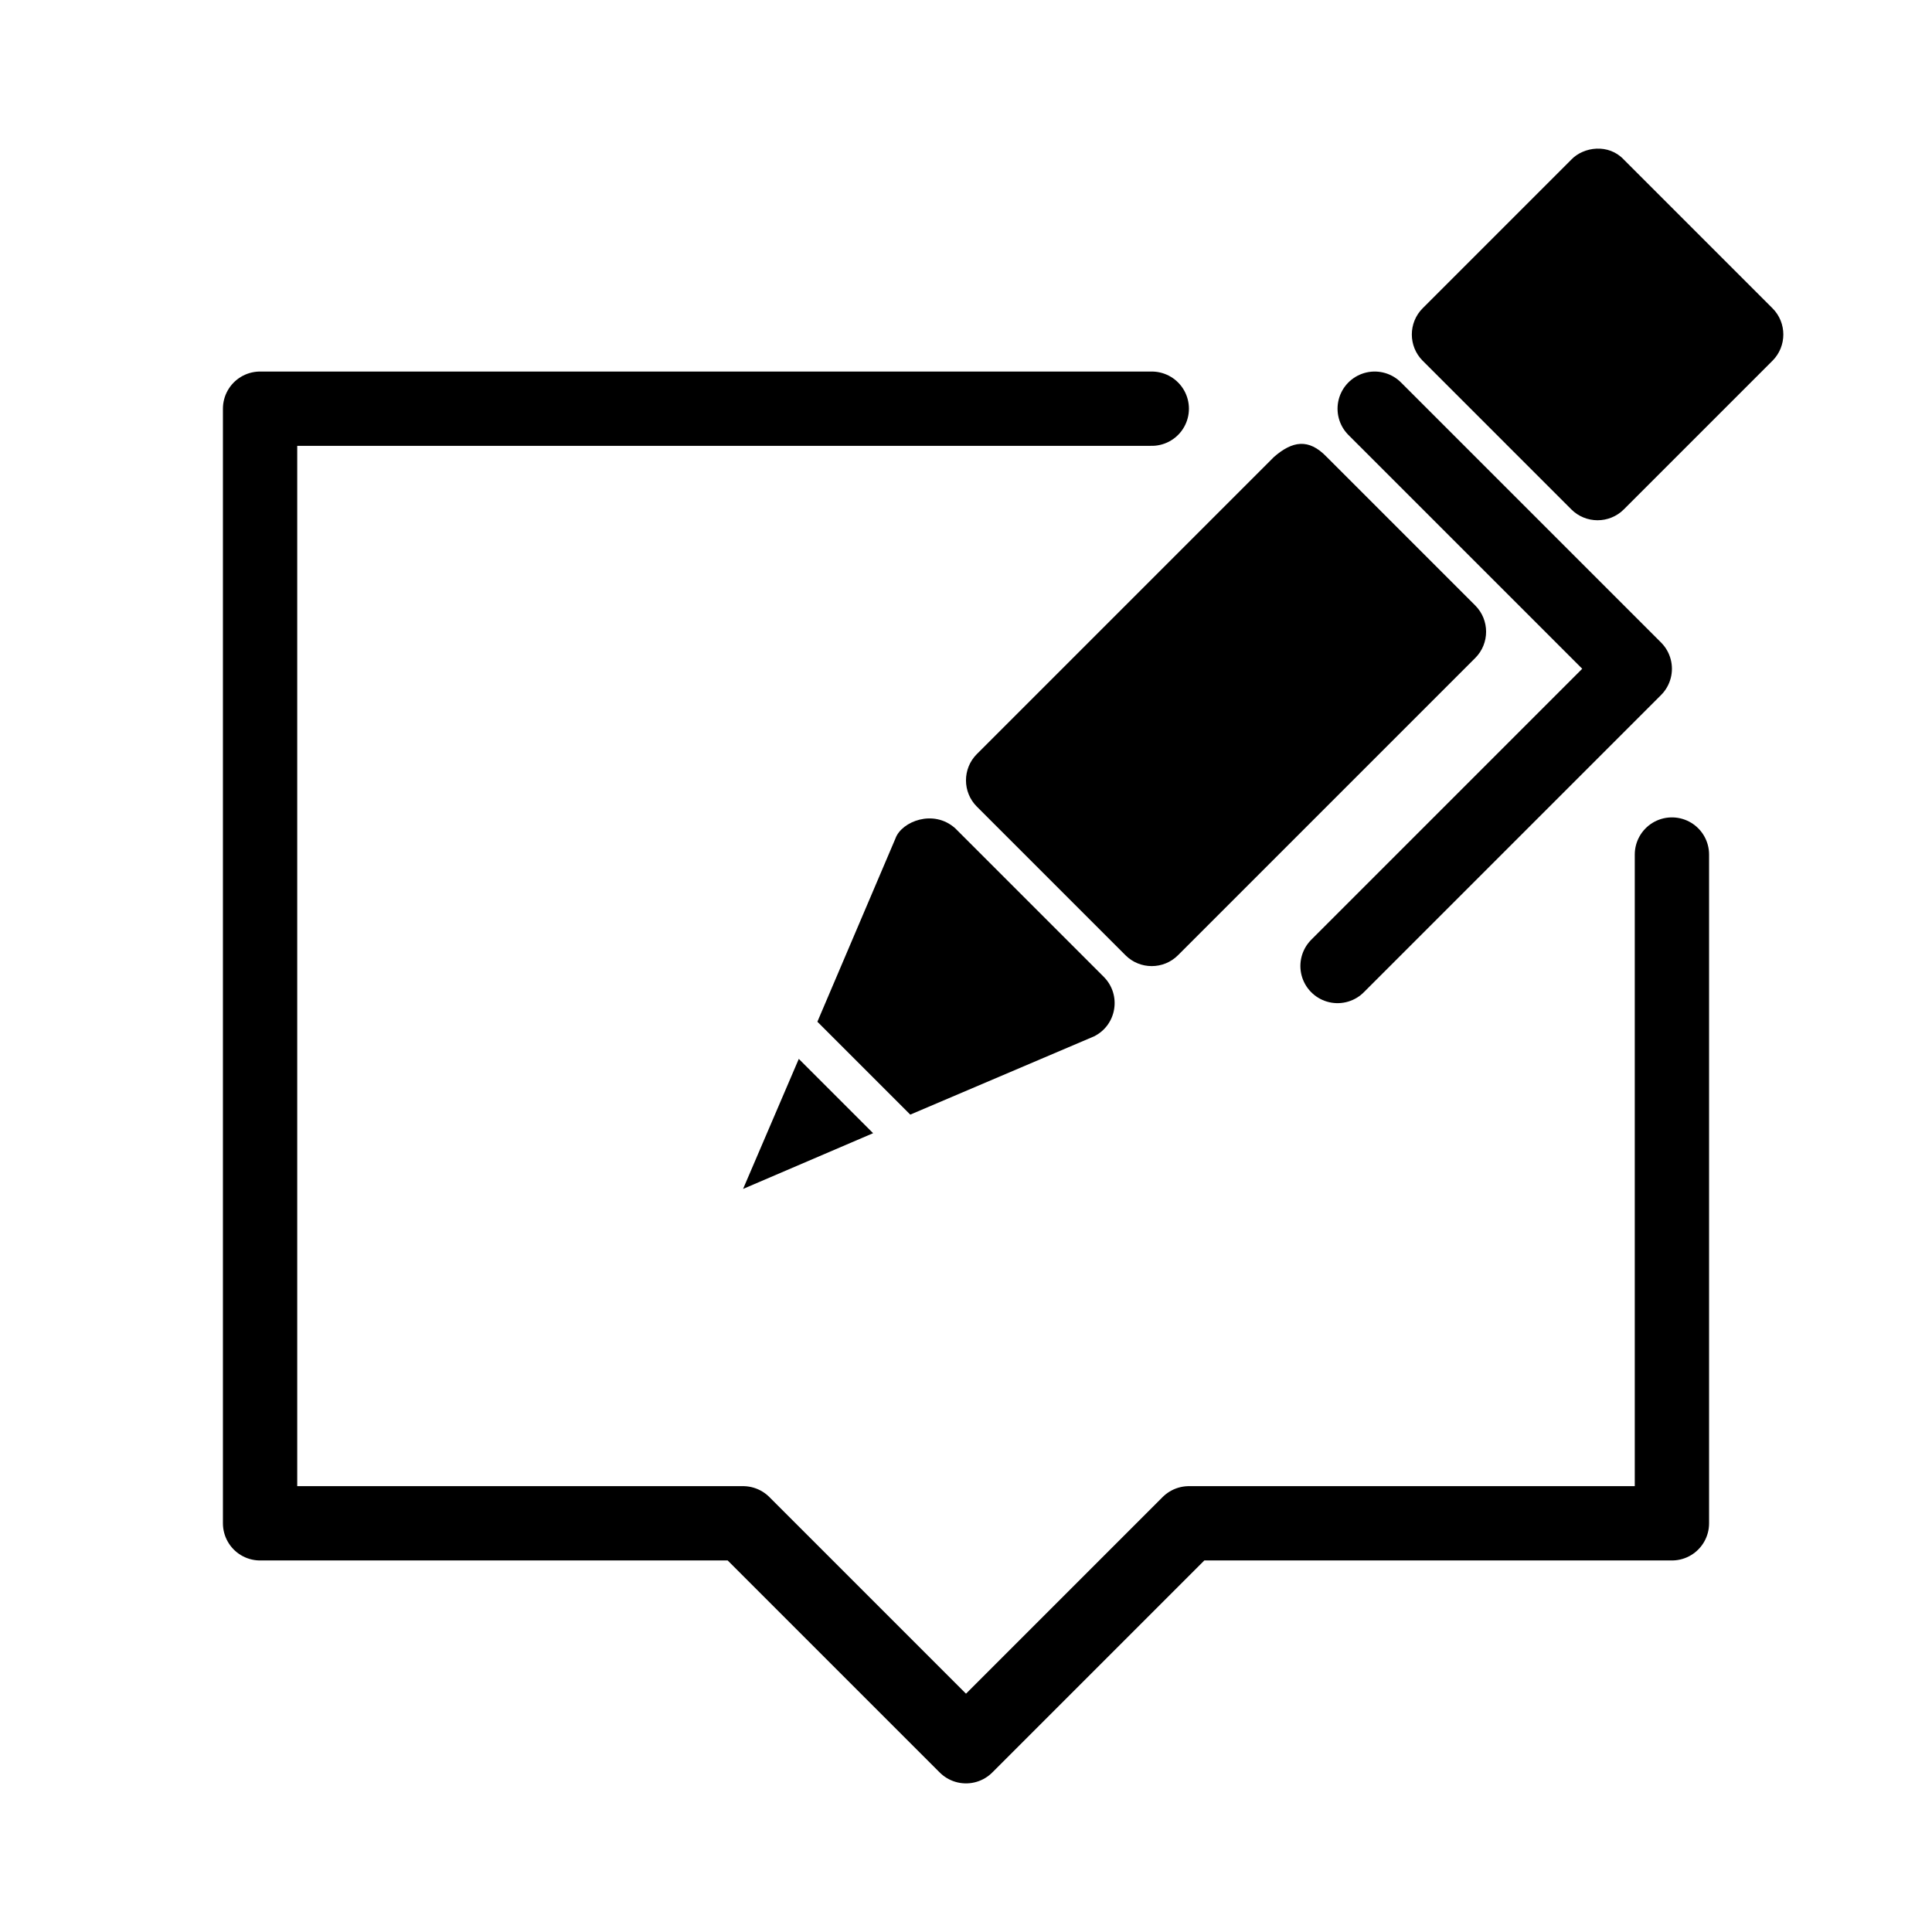 <svg width="26" height="26" viewBox="0 0 26 26" xmlns="http://www.w3.org/2000/svg">
<path d="m 21.146,2.148 -2,2 c -0.195,0.195 -0.195,0.512 0,0.707 l 2,2 c 0.195,0.195 0.512,0.195 0.707,0 l 2,-2 c 0.195,-0.195 0.195,-0.512 0,-0.707 l -2,-2 c -0.205,-0.219 -0.541,-0.174 -0.707,0 z m -4,4 -4,4 c -0.195,0.195 -0.195,0.512 0,0.707 l 2,2 c 0.195,0.195 0.512,0.195 0.707,0 l 4,-4 c 0.195,-0.195 0.195,-0.512 0,-0.707 l -2,-2 c -0.244,-0.254 -0.463,-0.211 -0.707,0 z M 12.053,11.278 11,13.75 12.25,15 14.723,13.947 c 0.306,-0.152 0.372,-0.559 0.131,-0.801 l -2,-2 c -0.293,-0.261 -0.715,-0.091 -0.801,0.131 z M 10.75,14.25 10,16 11.75,15.25 Z" style="opacity: 1; fill: #000000; fill-opacity: 1; stroke: none; stroke-width: 1px; stroke-linecap: round; stroke-linejoin: miter; stroke-miterlimit: 4; stroke-dasharray: none; stroke-dashoffset: 0; stroke-opacity: 1;" />
<path d="M 18.5,5.5 22,9 18,13 M 15.5,5.5 H 3.5 V 20.5 H 10 l 3,3 3,-3 h 6.5 v -9" style="fill: none; stroke: #000000; stroke-width: 1px; stroke-linecap: round; stroke-linejoin: round; stroke-opacity: 1;" />
</svg>